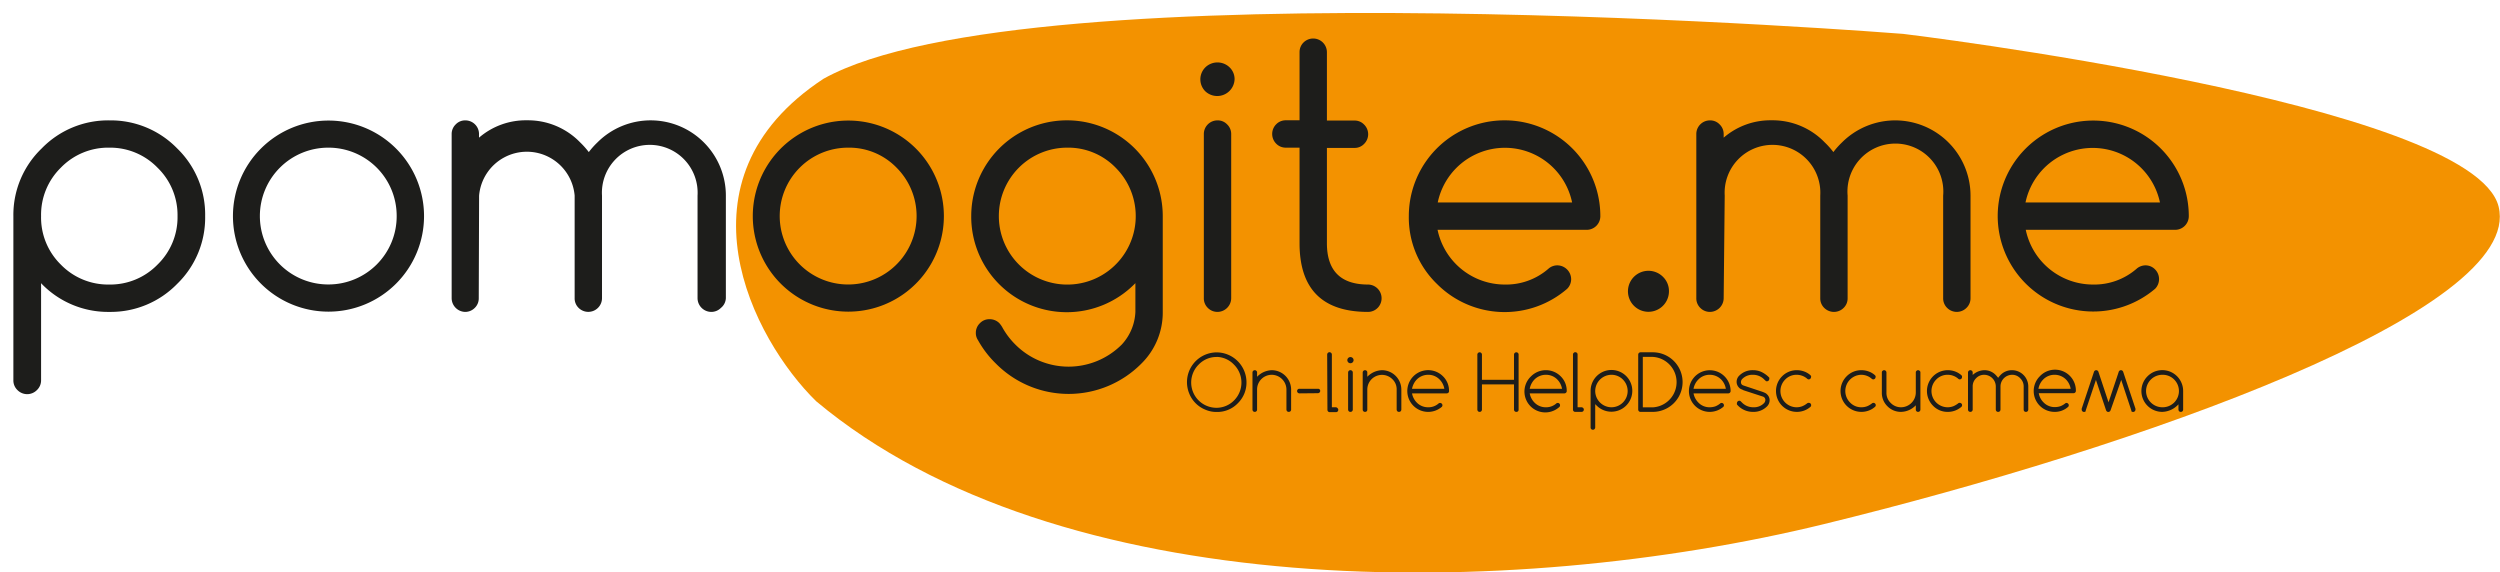 <svg xmlns="http://www.w3.org/2000/svg" viewBox="0 0 287.83 65.91"><defs><style>.a{fill:#f39200;}.b{fill:#1d1d1b;}</style></defs><path class="a" d="M219.11,3.9s-100.67-8-124.3,5.17c-17.72,11.65-8.12,30-.85,37.12,27.94,23.37,79.78,23,116,14.16s80.67-24.57,77.71-36.56S219.11,3.9,219.11,3.9Z"/><path class="b" d="M4.73,43.78a1.53,1.53,0,0,1-.47,1.12A1.57,1.57,0,0,1,2,44.9a1.52,1.52,0,0,1-.46-1.12V24.88A10.61,10.61,0,0,1,4.8,17.09a10.65,10.65,0,0,1,7.8-3.23,10.66,10.66,0,0,1,7.8,3.23,10.61,10.61,0,0,1,3.22,7.79,10.62,10.62,0,0,1-3.22,7.8,10.66,10.66,0,0,1-7.8,3.23,10.65,10.65,0,0,1-7.8-3.23l-.07-.08Zm0-18.9A7.59,7.59,0,0,0,7,30.46a7.59,7.59,0,0,0,5.57,2.3,7.59,7.59,0,0,0,5.57-2.3,7.59,7.59,0,0,0,2.3-5.58,7.59,7.59,0,0,0-2.3-5.57A7.59,7.59,0,0,0,12.6,17,7.59,7.59,0,0,0,7,19.31,7.59,7.59,0,0,0,4.73,24.88Z"/><path class="b" d="M48.82,24.88a11,11,0,0,1-11,11,11,11,0,0,1-11-11,11,11,0,0,1,11-11,11,11,0,0,1,11,11ZM37.8,17a7.87,7.87,0,0,0-7.88,7.87,7.87,7.87,0,0,0,7.88,7.88,7.85,7.85,0,0,0,7.87-7.88A7.85,7.85,0,0,0,37.8,17Z"/><path class="b" d="M55.12,34.33a1.52,1.52,0,0,1-.46,1.12,1.55,1.55,0,0,1-1.11.46A1.59,1.59,0,0,1,52,34.33V15.43a1.52,1.52,0,0,1,.47-1.11,1.49,1.49,0,0,1,1.11-.46,1.57,1.57,0,0,1,1.57,1.57v.42a8.25,8.25,0,0,1,5.52-2,8.36,8.36,0,0,1,6.12,2.54,10.15,10.15,0,0,1,1,1.12,9.27,9.27,0,0,1,1-1.12,8.66,8.66,0,0,1,14.78,6.12V34.33A1.52,1.52,0,0,1,83,35.45a1.55,1.55,0,0,1-1.11.46,1.59,1.59,0,0,1-1.58-1.58V22.52a5.51,5.51,0,1,0-11,0V34.33a1.58,1.58,0,0,1-2.69,1.12,1.52,1.52,0,0,1-.46-1.12V22.52a5.52,5.52,0,0,0-11,0Z"/><path class="b" d="M108.67,24.88a11,11,0,1,1-22,0,11,11,0,0,1,22,0ZM97.65,17a7.87,7.87,0,0,0-7.88,7.87,7.88,7.88,0,1,0,13.45-5.57A7.61,7.61,0,0,0,97.65,17Z"/><path class="b" d="M130.72,32.6l-.08.08a11,11,0,0,1-18.82-7.8,11,11,0,0,1,22.05,0v11a8.24,8.24,0,0,1-2.48,6,11.79,11.79,0,0,1-16.71,0,11.68,11.68,0,0,1-2.09-2.73,1.45,1.45,0,0,1-.24-.83,1.52,1.52,0,0,1,.47-1.11,1.49,1.49,0,0,1,1.11-.46,1.56,1.56,0,0,1,1.12.45,2.69,2.69,0,0,1,.34.47,8.79,8.79,0,0,0,1.51,2,8.65,8.65,0,0,0,12.25,0,5.88,5.88,0,0,0,1.57-3.76ZM122.85,17A7.87,7.87,0,0,0,115,24.88a7.88,7.88,0,1,0,13.45-5.57A7.61,7.61,0,0,0,122.85,17Z"/><path class="b" d="M142.14,9.13a2,2,0,0,1-3.36,1.39,1.94,1.94,0,0,1,0-2.77,2,2,0,0,1,2.78,0A1.87,1.87,0,0,1,142.14,9.13Zm-3.54,6.3a1.57,1.57,0,0,1,1.57-1.57,1.48,1.48,0,0,1,1.11.46,1.52,1.52,0,0,1,.47,1.11v18.9a1.59,1.59,0,0,1-1.58,1.58,1.55,1.55,0,0,1-1.11-.46,1.52,1.52,0,0,1-.46-1.12Z"/><path class="b" d="M157.5,32.76a1.58,1.58,0,0,1,1.11,2.69,1.55,1.55,0,0,1-1.11.46q-7.87,0-7.88-7.88V17h-1.57a1.52,1.52,0,0,1-1.12-.46,1.58,1.58,0,0,1,0-2.23,1.52,1.52,0,0,1,1.12-.46h1.57V6a1.55,1.55,0,0,1,.46-1.11A1.58,1.58,0,0,1,152.77,6v7.88h3.17a1.49,1.49,0,0,1,1.11.46,1.56,1.56,0,0,1,0,2.23,1.49,1.49,0,0,1-1.11.46h-3.17V28Q152.77,32.75,157.5,32.76Z"/><path class="b" d="M179.31,30.55a1.61,1.61,0,0,1,1.58,1.58,1.57,1.57,0,0,1-.46,1.12,11,11,0,0,1-15-.57,10.63,10.63,0,0,1-3.23-7.8,11,11,0,0,1,22.05,0,1.57,1.57,0,0,1-1.57,1.58H165.51a7.91,7.91,0,0,0,7.74,6.3,7.42,7.42,0,0,0,5.08-1.87A1.56,1.56,0,0,1,179.31,30.55ZM181,23.31a7.9,7.9,0,0,0-15.47,0Z"/><path class="b" d="M192.15,33.55a2.36,2.36,0,1,1-.69-1.68A2.28,2.28,0,0,1,192.15,33.55Z"/><path class="b" d="M198.45,34.33a1.59,1.59,0,0,1-1.58,1.58,1.55,1.55,0,0,1-1.11-.46,1.52,1.52,0,0,1-.46-1.12V15.43a1.57,1.57,0,0,1,1.57-1.57,1.49,1.49,0,0,1,1.11.46,1.52,1.52,0,0,1,.47,1.11v.42a8.23,8.23,0,0,1,5.51-2,8.34,8.34,0,0,1,6.12,2.54,9.27,9.27,0,0,1,1,1.12,9.17,9.17,0,0,1,1-1.12,8.67,8.67,0,0,1,14.79,6.12V34.33a1.53,1.53,0,0,1-.47,1.12,1.57,1.57,0,0,1-2.22,0,1.52,1.52,0,0,1-.46-1.12V22.52a5.52,5.52,0,1,0-11,0V34.33a1.52,1.52,0,0,1-.46,1.12,1.58,1.58,0,0,1-2.23,0,1.52,1.52,0,0,1-.46-1.12V22.52a5.51,5.51,0,1,0-11,0Z"/><path class="b" d="M247,30.55a1.53,1.53,0,0,1,1.12.47,1.59,1.59,0,0,1,0,2.23A11,11,0,0,1,230,24.88a11,11,0,1,1,22,0,1.57,1.57,0,0,1-1.57,1.58H233.23a7.91,7.91,0,0,0,7.74,6.3,7.42,7.42,0,0,0,5.08-1.87A1.6,1.6,0,0,1,247,30.55Zm1.68-7.24a7.91,7.91,0,0,0-15.48,0Z"/><path class="b" d="M143.51,44a3.32,3.32,0,0,1-1,2.43,3.27,3.27,0,0,1-2.42,1,3.19,3.19,0,0,1-1.31-.26,3.35,3.35,0,0,1-1.86-1.86,3.43,3.43,0,0,1,3.17-4.74A3.45,3.45,0,0,1,143.51,44Zm-3.43-2.9a2.83,2.83,0,0,0-2.05.85,2.91,2.91,0,0,0,2.05,5,2.83,2.83,0,0,0,2-.85,2.91,2.91,0,0,0,0-4.11A2.83,2.83,0,0,0,140.08,41.09Z"/><path class="b" d="M144.2,42.89a.27.27,0,0,1,.27-.27.25.25,0,0,1,.18.08.22.22,0,0,1,.08.19v.49a2.45,2.45,0,0,1,1.69-.76,2.24,2.24,0,0,1,2.23,2.23v2.31a.29.29,0,0,1-.08.19.28.28,0,0,1-.19.07.25.25,0,0,1-.19-.07.29.29,0,0,1-.08-.19V44.85a1.71,1.71,0,0,0-1.69-1.7,1.69,1.69,0,0,0-1.69,1.7v2.31a.25.25,0,0,1-.08.19.24.24,0,0,1-.18.07.25.25,0,0,1-.19-.07.29.29,0,0,1-.08-.19Z"/><path class="b" d="M149.61,45.29a.26.26,0,0,1-.19-.08.22.22,0,0,1-.08-.19.24.24,0,0,1,.08-.19.25.25,0,0,1,.19-.07h2.13a.26.26,0,0,1,.19.07A.27.27,0,0,1,152,45a.26.26,0,0,1-.08.19.27.27,0,0,1-.19.08Z"/><path class="b" d="M152.8,40.82a.27.27,0,0,1,.08-.19.26.26,0,0,1,.19-.08.29.29,0,0,1,.19.08.27.27,0,0,1,.08.19v6.07h.44A.27.27,0,0,1,154,47a.26.26,0,0,1,.08.19.29.29,0,0,1-.08.19.26.26,0,0,1-.19.07h-.71a.25.25,0,0,1-.19-.07.29.29,0,0,1-.08-.19Z"/><path class="b" d="M155.84,41.46a.36.36,0,0,1-.11.26.36.36,0,0,1-.5,0,.36.36,0,0,1-.11-.26.36.36,0,0,1,.11-.25.36.36,0,0,1,.5,0A.36.36,0,0,1,155.84,41.46Zm-.63,1.43a.27.27,0,0,1,.27-.27.27.27,0,0,1,.19.08.26.26,0,0,1,.08.19v4.27a.29.29,0,0,1-.08.19.26.26,0,0,1-.19.07.25.25,0,0,1-.19-.07.29.29,0,0,1-.08-.19Z"/><path class="b" d="M156.89,42.89a.27.27,0,0,1,.27-.27.29.29,0,0,1,.19.08.25.25,0,0,1,.07.19v.49a2.45,2.45,0,0,1,1.69-.76,2.24,2.24,0,0,1,2.23,2.23v2.31a.29.29,0,0,1-.08.19.28.28,0,0,1-.19.07.25.25,0,0,1-.19-.07.29.29,0,0,1-.08-.19V44.85a1.59,1.59,0,0,0-.5-1.2,1.69,1.69,0,0,0-2.88,1.2v2.31a.24.24,0,0,1-.26.26.25.25,0,0,1-.19-.07.29.29,0,0,1-.08-.19Z"/><path class="b" d="M165.8,46.39a.27.27,0,0,1,.19.08.26.26,0,0,1,.08.19.27.27,0,0,1-.07.18,2.41,2.41,0,0,1-3.27-.12,2.4,2.4,0,0,1,3.4-3.4,2.32,2.32,0,0,1,.7,1.7.25.25,0,0,1-.07.19.29.29,0,0,1-.19.08h-4a2,2,0,0,0,.54,1.05,1.8,1.8,0,0,0,1.32.55,1.75,1.75,0,0,0,1.2-.44A.27.27,0,0,1,165.8,46.39Zm.49-1.63a2,2,0,0,0-.54-1.06,1.8,1.8,0,0,0-1.32-.55,1.84,1.84,0,0,0-1.32.55,2.11,2.11,0,0,0-.54,1.06Z"/><path class="b" d="M170.09,40.83a.27.27,0,0,1,.27-.27.25.25,0,0,1,.18.08.26.26,0,0,1,.08.19v2.9h3.69v-2.9a.26.26,0,0,1,.08-.19.27.27,0,0,1,.19-.08.29.29,0,0,1,.19.08.25.25,0,0,1,.07.19v6.33a.24.24,0,0,1-.26.26.26.26,0,0,1-.19-.07.29.29,0,0,1-.08-.19v-2.9h-3.69v2.9a.29.29,0,0,1-.08.19.24.24,0,0,1-.18.07.25.25,0,0,1-.19-.07.29.29,0,0,1-.08-.19Z"/><path class="b" d="M179.35,46.39a.27.27,0,0,1,.19.08.25.25,0,0,1,.07.19.26.26,0,0,1-.06.18,2.4,2.4,0,0,1-3.27-3.52,2.41,2.41,0,0,1,3.4,0,2.32,2.32,0,0,1,.7,1.7.22.22,0,0,1-.08.19.25.25,0,0,1-.18.08h-4a2,2,0,0,0,.54,1.05,1.8,1.8,0,0,0,1.32.55,1.75,1.75,0,0,0,1.2-.44A.27.27,0,0,1,179.35,46.39Zm.49-1.63a2,2,0,0,0-.54-1.06,1.8,1.8,0,0,0-1.32-.55,1.84,1.84,0,0,0-1.32.55,2.11,2.11,0,0,0-.54,1.06Z"/><path class="b" d="M181.1,40.82a.24.24,0,0,1,.08-.19.25.25,0,0,1,.18-.08.3.3,0,0,1,.2.08.26.26,0,0,1,.07.19v6.07h.45a.29.29,0,0,1,.19.08.26.26,0,0,1,.08.19.29.29,0,0,1-.08.19.28.28,0,0,1-.19.07h-.72a.24.24,0,0,1-.18-.07.25.25,0,0,1-.08-.19Z"/><path class="b" d="M183.66,49.21a.26.26,0,0,1-.08.19.22.22,0,0,1-.19.08.24.24,0,0,1-.19-.08.25.25,0,0,1-.07-.19V45a2.4,2.4,0,1,1,4.09,1.7,2.4,2.4,0,0,1-3.39,0l-.17-.17Zm0-4.19a1.88,1.88,0,0,0,1.87,1.87,1.87,1.87,0,0,0,1.32-3.19,1.84,1.84,0,0,0-1.32-.55A1.88,1.88,0,0,0,183.66,45Z"/><path class="b" d="M190.29,40.56a3.43,3.43,0,0,1,0,6.86h-1.41a.25.25,0,0,1-.19-.07.29.29,0,0,1-.08-.19V40.83a.27.27,0,0,1,.27-.27Zm0,6.34a2.91,2.91,0,0,0,0-5.81h-1.15V46.9Z"/><path class="b" d="M198.21,46.39a.27.27,0,0,1,.27.27.23.23,0,0,1-.07.18,2.4,2.4,0,0,1-3.26-.12,2.4,2.4,0,1,1,4.1-1.7.27.27,0,0,1-.27.27h-4a2,2,0,0,0,.55,1.05,1.77,1.77,0,0,0,1.32.55,2,2,0,0,0,.65-.11,2.06,2.06,0,0,0,.55-.33A.25.25,0,0,1,198.21,46.39Zm.49-1.63a2,2,0,0,0-.53-1.06,1.84,1.84,0,0,0-1.32-.55,1.8,1.8,0,0,0-1.32.55,2,2,0,0,0-.55,1.06Z"/><path class="b" d="M200.76,44.94h0l-.33-.15a.62.62,0,0,1-.2-.15.94.94,0,0,1-.29-.69,1,1,0,0,1,.3-.7,2.15,2.15,0,0,1,1.61-.63,2.26,2.26,0,0,1,1,.23,3,3,0,0,1,.85.63.24.24,0,0,1,0,.15.27.27,0,0,1-.27.27.19.19,0,0,1-.16-.07l-.14-.13a1.8,1.8,0,0,0-1.32-.55,1.63,1.63,0,0,0-1.24.5.52.52,0,0,0-.13.37.41.41,0,0,0,.07.22.46.46,0,0,0,.21.14l2.19.73h0a2.73,2.73,0,0,1,.33.14.69.69,0,0,1,.2.15.92.92,0,0,1,.3.69,1,1,0,0,1-.31.71,2.17,2.17,0,0,1-1.61.62,2.39,2.39,0,0,1-1.84-.85.3.3,0,0,1,0-.16.27.27,0,0,1,.08-.19.26.26,0,0,1,.19-.08.22.22,0,0,1,.17.07l.13.13a1.8,1.8,0,0,0,1.32.55,1.61,1.61,0,0,0,1.24-.49.55.55,0,0,0,.14-.37.41.41,0,0,0-.28-.37Z"/><path class="b" d="M208.26,46.38a.27.27,0,0,1,.19.08.26.26,0,0,1,.07.19.22.22,0,0,1-.08.19,2.3,2.3,0,0,1-.72.43,2.4,2.4,0,0,1-.84.15,2.4,2.4,0,0,1-1.7-4.1,2.36,2.36,0,0,1,1.7-.7,2.4,2.4,0,0,1,.84.15,2.19,2.19,0,0,1,.72.43l.07.09a.27.27,0,0,1,0,.12.27.27,0,0,1-.08.19.26.26,0,0,1-.19.08.26.26,0,0,1-.17-.07,1.83,1.83,0,0,0-1.22-.46,1.8,1.8,0,0,0-1.32.55,1.87,1.87,0,0,0,1.32,3.19,1.82,1.82,0,0,0,.65-.12,2.33,2.33,0,0,0,.57-.34A.28.28,0,0,1,208.26,46.38Z"/><path class="b" d="M215.69,46.38a.27.27,0,0,1,.27.27.23.23,0,0,1-.09.19,2.19,2.19,0,0,1-.72.43,2.4,2.4,0,0,1-.84.15,2.4,2.4,0,0,1-1.7-4.1,2.36,2.36,0,0,1,1.7-.7,2.4,2.4,0,0,1,.84.15,2.19,2.19,0,0,1,.72.43l.07.09a.27.27,0,0,1,0,.12.27.27,0,0,1-.08.19.26.26,0,0,1-.19.08.26.26,0,0,1-.17-.07,1.83,1.83,0,0,0-1.22-.46A1.87,1.87,0,0,0,213,46.34a1.77,1.77,0,0,0,1.32.55,1.82,1.82,0,0,0,.65-.12,2.33,2.33,0,0,0,.57-.34A.28.28,0,0,1,215.69,46.38Z"/><path class="b" d="M221.1,47.16a.26.26,0,0,1-.27.26.24.24,0,0,1-.18-.07.25.25,0,0,1-.08-.19v-.5a2.4,2.4,0,0,1-1.69.76,2.16,2.16,0,0,1-1.57-.64,2.14,2.14,0,0,1-.65-1.58V42.89a.22.22,0,0,1,.08-.19.25.25,0,0,1,.18-.08.27.27,0,0,1,.27.27V45.2a1.59,1.59,0,0,0,.49,1.19,1.63,1.63,0,0,0,1.2.5,1.71,1.71,0,0,0,1.69-1.69V42.89a.22.22,0,0,1,.08-.19.25.25,0,0,1,.18-.08.26.26,0,0,1,.19.08.22.22,0,0,1,.08.19Z"/><path class="b" d="M225.64,46.38a.25.25,0,0,1,.18.08.24.24,0,0,1,.08.19.26.26,0,0,1-.08.19,2.35,2.35,0,0,1-1.56.58,2.3,2.3,0,0,1-1.7-.7,2.4,2.4,0,0,1,1.7-4.1,2.4,2.4,0,0,1,.84.15,2.3,2.3,0,0,1,.72.43l.07.09a.5.5,0,0,1,0,.12.26.26,0,0,1-.07.19.27.27,0,0,1-.19.08.24.24,0,0,1-.17-.07,1.83,1.83,0,0,0-1.22-.46,1.8,1.8,0,0,0-1.32.55,1.87,1.87,0,0,0,1.32,3.19,1.82,1.82,0,0,0,.65-.12,2.33,2.33,0,0,0,.57-.34A.25.25,0,0,1,225.64,46.38Z"/><path class="b" d="M227.12,47.16a.29.29,0,0,1-.08.19.29.29,0,0,1-.38,0,.29.29,0,0,1-.08-.19V42.89a.26.26,0,0,1,.08-.19.27.27,0,0,1,.38,0,.26.26,0,0,1,.08.19v.28a2.06,2.06,0,0,1,1.33-.55,1.8,1.8,0,0,1,1.32.55,3.41,3.41,0,0,1,.28.33,3.41,3.41,0,0,1,.28-.33,1.8,1.8,0,0,1,1.32-.55,1.88,1.88,0,0,1,1.87,1.87v2.67a.29.29,0,0,1-.08.19.25.25,0,0,1-.19.07.26.26,0,0,1-.19-.07.28.28,0,0,1-.07-.19V44.49a1.29,1.29,0,0,0-.4-.94,1.25,1.25,0,0,0-.94-.4,1.35,1.35,0,0,0-1.33,1.34v2.67a.29.29,0,0,1-.08.19.26.26,0,0,1-.19.07.25.25,0,0,1-.19-.07.29.29,0,0,1-.08-.19V44.49a1.35,1.35,0,0,0-1.33-1.34,1.25,1.25,0,0,0-.94.4,1.28,1.28,0,0,0-.39.94Z"/><path class="b" d="M237.92,46.39a.25.25,0,0,1,.18.08.22.22,0,0,1,.08.19.23.23,0,0,1-.07.18,2.27,2.27,0,0,1-1.56.58,2.4,2.4,0,0,1-1.7-4.1A2.4,2.4,0,0,1,239,45a.27.27,0,0,1-.27.27h-4a1.9,1.9,0,0,0,.54,1.05,1.77,1.77,0,0,0,1.32.55,2,2,0,0,0,.65-.11,2.06,2.06,0,0,0,.55-.33A.25.25,0,0,1,237.92,46.39Zm.48-1.63a2,2,0,0,0-.53-1.06,1.84,1.84,0,0,0-1.32-.55,1.8,1.8,0,0,0-1.32.55,2,2,0,0,0-.54,1.06Z"/><path class="b" d="M242.47,47.22l-1.16-3.48-1.18,3.53a.22.22,0,0,1,0,.08.27.27,0,0,1-.19.08.27.27,0,0,1-.27-.27.52.52,0,0,1,0-.11l1.42-4.26a.35.35,0,0,1,.06-.09.27.27,0,0,1,.38,0,.24.24,0,0,1,.06.09l1.17,3.53,1.18-3.53a.15.15,0,0,1,.06-.09.26.26,0,0,1,.19-.08.27.27,0,0,1,.18.07.46.46,0,0,1,.07.1l1.42,4.26a.52.52,0,0,1,0,.11.27.27,0,0,1-.27.27.3.3,0,0,1-.2-.08.22.22,0,0,1,0-.08l-1.17-3.53L243,47.22a.32.32,0,0,1-.08.13.26.26,0,0,1-.19.08.25.25,0,0,1-.18-.08A.32.32,0,0,1,242.47,47.22Z"/><path class="b" d="M250.81,46.55a2.61,2.61,0,0,1-1.86.87,2.4,2.4,0,0,1-1.7-4.1,2.4,2.4,0,0,1,4.1,1.7v2.14a.29.29,0,0,1-.08.19.25.25,0,0,1-.19.07.26.26,0,0,1-.19-.07.29.29,0,0,1-.08-.19ZM249,43.15A1.88,1.88,0,0,0,247.08,45,1.88,1.88,0,0,0,249,46.89a1.87,1.87,0,0,0,1.32-3.19A1.84,1.84,0,0,0,249,43.15Z"/></svg>